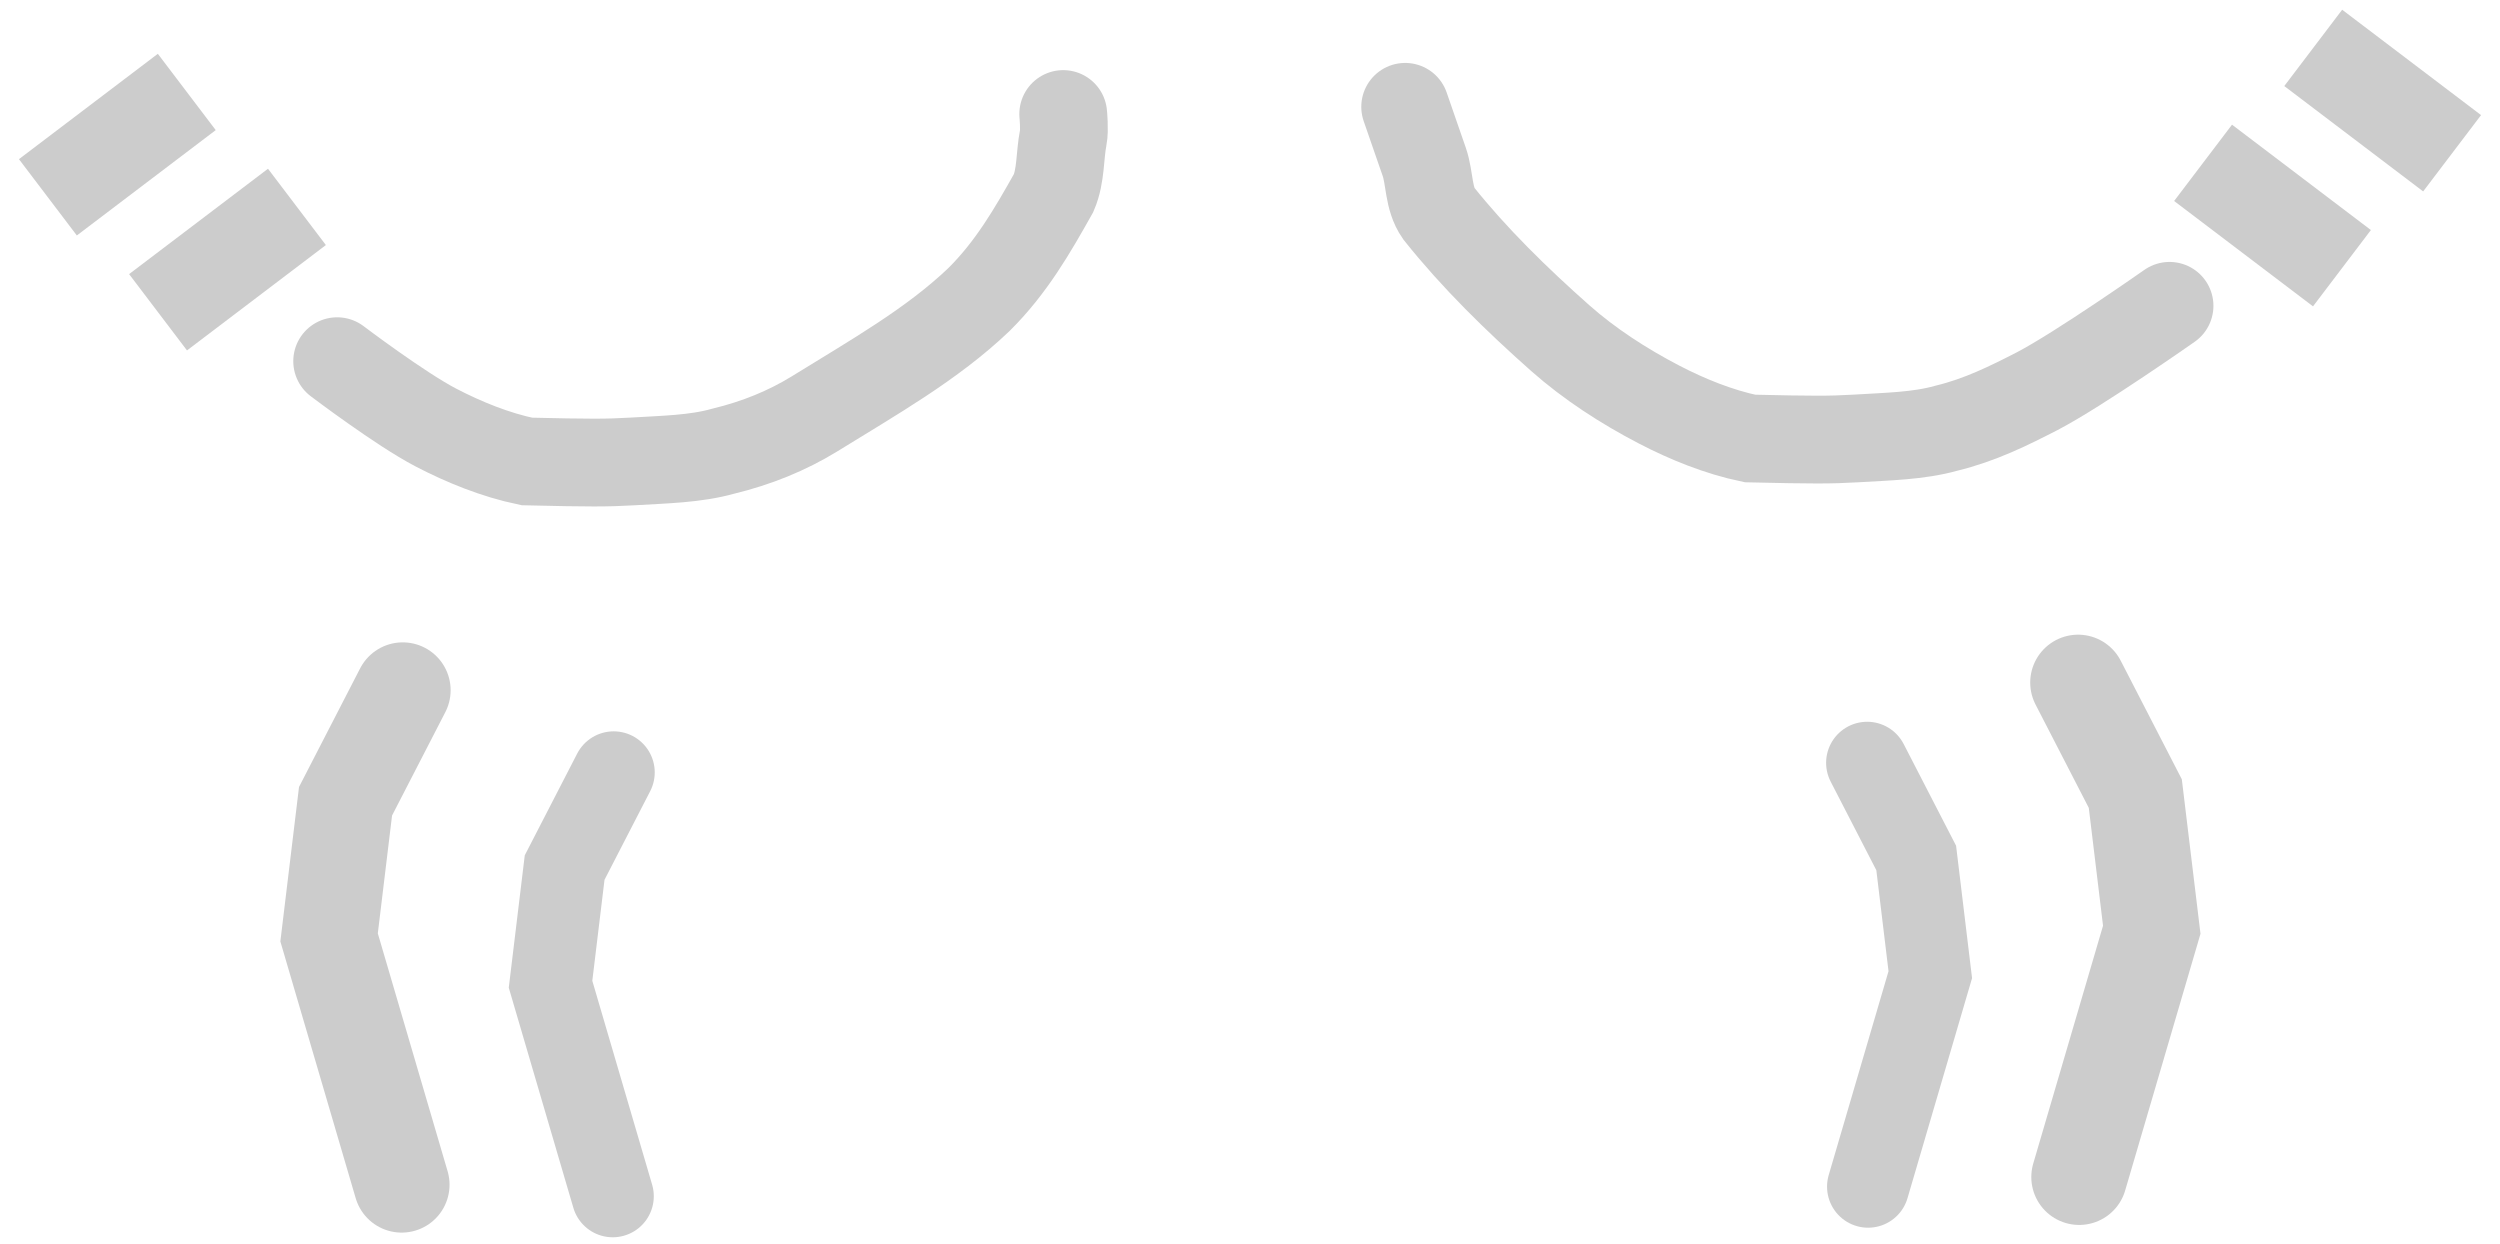 <svg xmlns="http://www.w3.org/2000/svg" xmlns:xlink="http://www.w3.org/1999/xlink" version="1.1" width="130.5" height="64.943" viewBox="-0.75 -1.957169724065011e-7 130.5 64.943">
  <!-- Exported by Scratch - http://scratch.mit.edu/ -->
  <path id="ID0.927647836972028" fill="none" stroke="#CCCCCC" stroke-width="5" stroke-linecap="round" d="M 20.216 61.842 L 16.428 48.933 L 17.287 41.825 L 20.273 36.031 "/>
  <path id="ID0.927647836972028" fill="none" stroke="#CCCCCC" stroke-width="4.286" stroke-linecap="round" d="M 31.235 62.443 L 27.988 51.378 L 28.724 45.286 L 31.284 40.319 "/>
  <path id="ID0.927647836972028" fill="none" stroke="#CCCCCC" stroke-width="5" stroke-linecap="round" d="M 107.784 61.442 L 111.572 48.533 L 110.713 41.425 L 107.727 35.63 "/>
  <path id="ID0.927647836972028" fill="none" stroke="#CCCCCC" stroke-width="4.286" stroke-linecap="round" d="M 96.765 61.943 L 100.011 50.878 L 99.276 44.786 L 96.716 39.819 "/>
  <path id="ID0.03734103264287114" fill="none" stroke="#CCCCCC" stroke-width="4.582" stroke-linecap="round" d="M 16.85 18.854 C 16.85 18.854 20.137 21.346 22 22.316 C 23.467 23.081 25.114 23.748 26.75 24.088 C 30.072 24.166 30.921 24.165 32.25 24.088 C 33.926 23.987 35.548 23.962 37 23.553 C 38.758 23.127 40.334 22.482 41.75 21.615 C 44.855 19.695 47.902 17.974 50.35 15.638 C 52.053 13.949 53.154 12.023 54.25 10.074 C 54.639 9.169 54.566 8.125 54.75 7.188 C 54.832 6.784 54.75 5.952 54.75 5.952 "/>
  <path id="ID0.03734103264287114" fill="none" stroke="#CCCCCC" stroke-width="4.582" stroke-linecap="round" d="M 72.6 5.576 C 72.6 5.576 73.27 7.5 73.6 8.462 C 73.892 9.316 73.799 10.354 74.35 11.141 C 76.206 13.469 78.413 15.629 80.7 17.654 C 82.208 18.988 83.987 20.147 85.85 21.116 C 87.318 21.88 88.964 22.548 90.6 22.889 C 93.922 22.966 94.771 22.965 96.1 22.889 C 97.776 22.787 99.398 22.762 100.85 22.353 C 102.608 21.927 104.103 21.184 105.6 20.415 C 107.778 19.279 112.5 15.964 112.5 15.964 "/>
  <path id="ID0.5205138134770095" fill="none" stroke="#CCCCCC" stroke-width="5" stroke-linecap="round" d="M 114.25 8.5 L 121.5 14 Z "/>
  <path id="ID0.5205138134770095" fill="none" stroke="#CCCCCC" stroke-width="5" stroke-linecap="round" d="M 120 2.5 L 127.25 8 Z "/>
  <path id="ID0.5205138134770095" fill="none" stroke="#CCCCCC" stroke-width="5" stroke-linecap="round" d="M 9 4.8 L 1.75 10.3 Z "/>
  <path id="ID0.5205138134770095" fill="none" stroke="#CCCCCC" stroke-width="5" stroke-linecap="round" d="M 14.75 10.8 L 7.5 16.3 Z "/>
</svg>